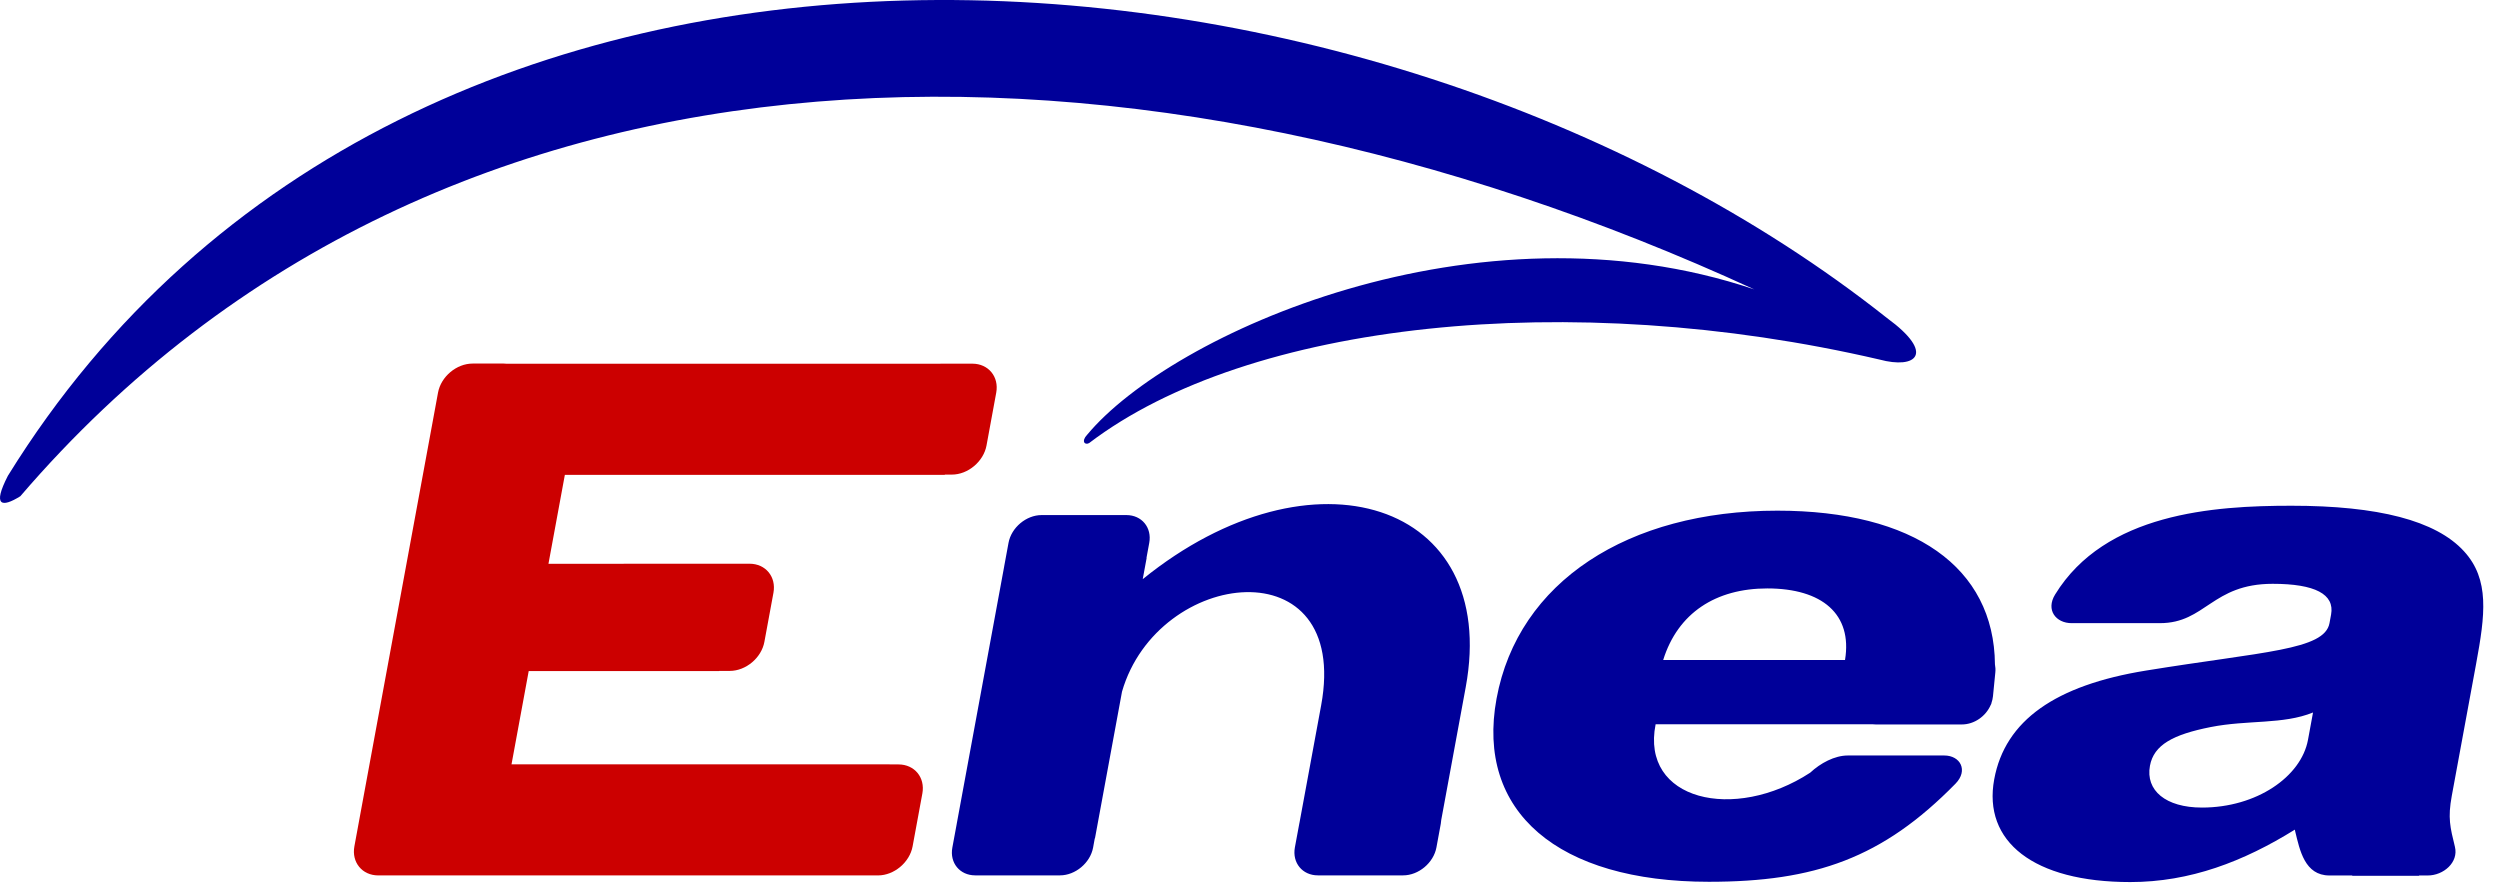 <?xml version="1.0" encoding="UTF-8"?> <svg xmlns="http://www.w3.org/2000/svg" xmlns:xlink="http://www.w3.org/1999/xlink" width="143px" height="51px" viewBox="0 0 143 51"> <!-- Generator: Sketch 47.1 (45422) - http://www.bohemiancoding.com/sketch --> <title>Enea</title> <desc>Created with Sketch.</desc> <defs></defs> <g id="Page-1" stroke="none" stroke-width="1" fill="none" fill-rule="evenodd"> <g id="Enea"> <path d="M29.002,20.807 C29.002,20.807 53.718,20.807 53.718,20.807 C53.757,20.804 53.795,20.802 53.833,20.802 C53.833,20.802 55.618,20.802 55.618,20.802 C56.538,20.802 57.153,21.551 56.984,22.464 C56.984,22.464 56.428,25.485 56.428,25.485 C56.259,26.398 55.368,27.147 54.448,27.147 C54.448,27.147 54.044,27.147 54.044,27.147 C54.044,27.147 54.042,27.161 54.042,27.161 C54.042,27.161 32.31,27.161 32.31,27.161 C32.31,27.161 31.372,32.249 31.372,32.249 C38.751,32.249 35.496,32.245 42.875,32.245 C43.795,32.245 44.409,32.994 44.241,33.907 C44.241,33.907 43.723,36.715 43.723,36.715 C43.555,37.629 42.664,38.376 41.744,38.376 C41.744,38.376 41.138,38.376 41.138,38.376 C41.138,38.376 41.137,38.385 41.137,38.385 C41.137,38.385 30.242,38.385 30.242,38.385 C30.242,38.385 29.259,43.718 29.259,43.718 C29.259,43.718 50.883,43.718 50.883,43.718 C50.883,43.718 50.883,43.725 50.883,43.725 C50.883,43.725 51.393,43.725 51.393,43.725 C52.313,43.725 52.927,44.474 52.759,45.387 C52.759,45.387 52.201,48.412 52.201,48.412 C52.033,49.326 51.143,50.074 50.222,50.074 C50.222,50.074 48.438,50.074 48.438,50.074 C48.408,50.074 48.378,50.073 48.347,50.071 C48.347,50.071 23.512,50.071 23.512,50.071 C23.483,50.073 23.451,50.074 23.42,50.074 C23.42,50.074 21.637,50.074 21.637,50.074 C20.717,50.074 20.103,49.326 20.271,48.412 C20.271,48.412 20.438,47.504 20.438,47.504 C20.438,47.504 20.597,46.639 20.597,46.639 C20.597,46.639 24.729,24.23 24.729,24.23 C24.729,24.23 24.899,23.307 24.899,23.307 C24.899,23.307 25.055,22.458 25.055,22.458 C25.223,21.543 26.113,20.796 27.034,20.796 C27.034,20.796 28.818,20.796 28.818,20.796 C28.881,20.796 28.942,20.8 29.002,20.807" id="path2810" fill="#CC0000"></path> <path d="M107.507,20.566 C89.793,16.444 71.401,18.411 62.299,25.343 C62.047,25.483 61.836,25.237 62.184,24.869 C66.969,19.114 84.424,11.184 100.346,16.554 C65.363,0.46 25.476,0.06 1.163,28.384 C0.101,29.047 -0.447,28.961 0.452,27.214 C23.364,-9.821 78.37,-5.232 107.935,18.19 C110.746,20.243 109.585,21.127 107.507,20.566 Z M132.017,42.319 C131.627,44.43 129.074,46.193 125.953,46.193 C123.873,46.193 122.717,45.209 122.977,43.801 C123.198,42.606 124.299,42.014 126.455,41.587 C128.566,41.169 130.592,41.451 132.305,40.754 C132.305,40.754 132.017,42.319 132.017,42.319 Z M140.422,48.439 C140.639,49.324 139.773,50.077 138.867,50.077 C138.867,50.077 138.383,50.077 138.383,50.077 C138.383,50.077 138.356,50.097 138.356,50.097 C138.356,50.097 134.552,50.097 134.552,50.097 C134.551,50.09 134.548,50.083 134.546,50.077 C134.546,50.077 133.242,50.077 133.242,50.077 C131.831,50.077 131.547,48.629 131.287,47.563 C131.278,47.527 131.271,47.491 131.266,47.455 C128.333,49.278 125.272,50.454 121.851,50.454 C116.304,50.454 113.414,48.127 114.069,44.576 C114.691,41.2 117.584,39.196 122.743,38.358 C129.48,37.261 132.962,37.191 133.247,35.644 C133.247,35.644 133.338,35.152 133.338,35.152 C133.551,33.991 132.423,33.394 129.996,33.394 C126.524,33.394 126.157,35.644 123.551,35.644 C123.533,35.645 123.517,35.645 123.499,35.645 C123.499,35.645 121.747,35.645 121.747,35.645 C121.747,35.645 121.741,35.645 121.741,35.645 C121.741,35.645 118.502,35.645 118.502,35.645 C117.597,35.645 117.008,34.892 117.551,34.008 C120.408,29.349 126.613,28.928 131.067,28.928 C136.019,28.928 139.331,29.772 140.938,31.53 C142.423,33.147 142.146,35.187 141.635,37.964 C141.635,37.964 140.242,45.52 140.242,45.52 C140.007,46.79 140.148,47.317 140.422,48.439 Z M105.535,37.751 C105.535,37.751 95.134,37.751 95.134,37.751 C95.974,35.06 98.145,33.658 101.089,33.658 C104.229,33.658 105.968,35.131 105.535,37.751 Z M105.696,43.214 C105.696,43.214 107.465,43.214 107.465,43.214 C107.465,43.214 107.471,43.214 107.471,43.214 C107.471,43.214 111.213,43.214 111.213,43.214 C112.128,43.214 112.6,44.066 111.854,44.827 C107.68,49.089 103.805,50.438 97.75,50.438 C89.118,50.438 84.408,46.439 85.603,39.959 C86.835,33.274 93.128,29.21 101.664,29.21 C109.454,29.21 114.061,32.435 114.111,38.002 C114.139,38.147 114.149,38.301 114.133,38.46 C114.133,38.46 113.998,39.825 113.998,39.825 C113.984,39.959 113.954,40.088 113.911,40.212 C113.91,40.222 113.908,40.229 113.906,40.239 C113.901,40.265 113.888,40.293 113.87,40.32 C113.594,40.967 112.932,41.439 112.214,41.439 C112.214,41.439 109.025,41.439 109.025,41.439 C109.025,41.439 109.019,41.439 109.019,41.439 C109.019,41.439 107.294,41.439 107.294,41.439 C107.238,41.439 107.181,41.435 107.128,41.429 C107.128,41.429 94.701,41.429 94.701,41.429 C93.832,45.782 99.194,47.036 103.541,44.199 C104.131,43.65 104.94,43.214 105.696,43.214 Z M60.57,29.461 C60.57,29.461 63.464,29.461 63.464,29.461 C63.464,29.461 63.464,29.462 63.464,29.462 C63.464,29.462 64.43,29.462 64.43,29.462 C65.31,29.462 65.897,30.177 65.737,31.051 C65.737,31.051 65.58,31.905 65.58,31.905 C65.58,31.905 65.588,31.915 65.588,31.915 C65.588,31.915 65.364,33.128 65.364,33.128 C75.067,25.272 85.795,28.702 83.84,39.302 C83.84,39.302 82.438,46.909 82.438,46.909 C82.435,46.978 82.427,47.047 82.413,47.119 C82.413,47.119 82.164,48.473 82.164,48.473 C82.002,49.352 81.145,50.071 80.26,50.071 C80.26,50.071 77.098,50.071 77.098,50.071 C77.098,50.071 77.092,50.071 77.092,50.071 C77.092,50.071 75.382,50.071 75.382,50.071 C74.497,50.071 73.906,49.352 74.067,48.473 C74.067,48.473 74.318,47.119 74.318,47.119 C74.324,47.087 74.33,47.057 74.337,47.025 C74.337,47.025 75.57,40.344 75.57,40.344 C77.254,31.208 66.231,32.479 64.179,39.561 C64.179,39.561 62.632,47.953 62.632,47.953 C62.632,47.953 62.621,47.953 62.621,47.953 C62.621,47.953 62.525,48.483 62.525,48.483 C62.363,49.356 61.511,50.071 60.631,50.071 C60.631,50.071 57.488,50.071 57.488,50.071 C57.488,50.071 57.481,50.071 57.481,50.071 C57.481,50.071 55.781,50.071 55.781,50.071 C54.902,50.071 54.313,49.357 54.474,48.483 C54.474,48.483 54.723,47.136 54.723,47.136 C54.724,47.131 54.724,47.125 54.725,47.12 C54.725,47.12 57.437,32.414 57.437,32.414 C57.438,32.408 57.438,32.403 57.439,32.397 C57.439,32.397 57.687,31.051 57.687,31.051 C57.848,30.177 58.7,29.462 59.58,29.462 C59.58,29.462 60.569,29.462 60.569,29.462 L60.57,29.461 Z" id="path2812" fill="#000099"></path> </g> </g> </svg> 